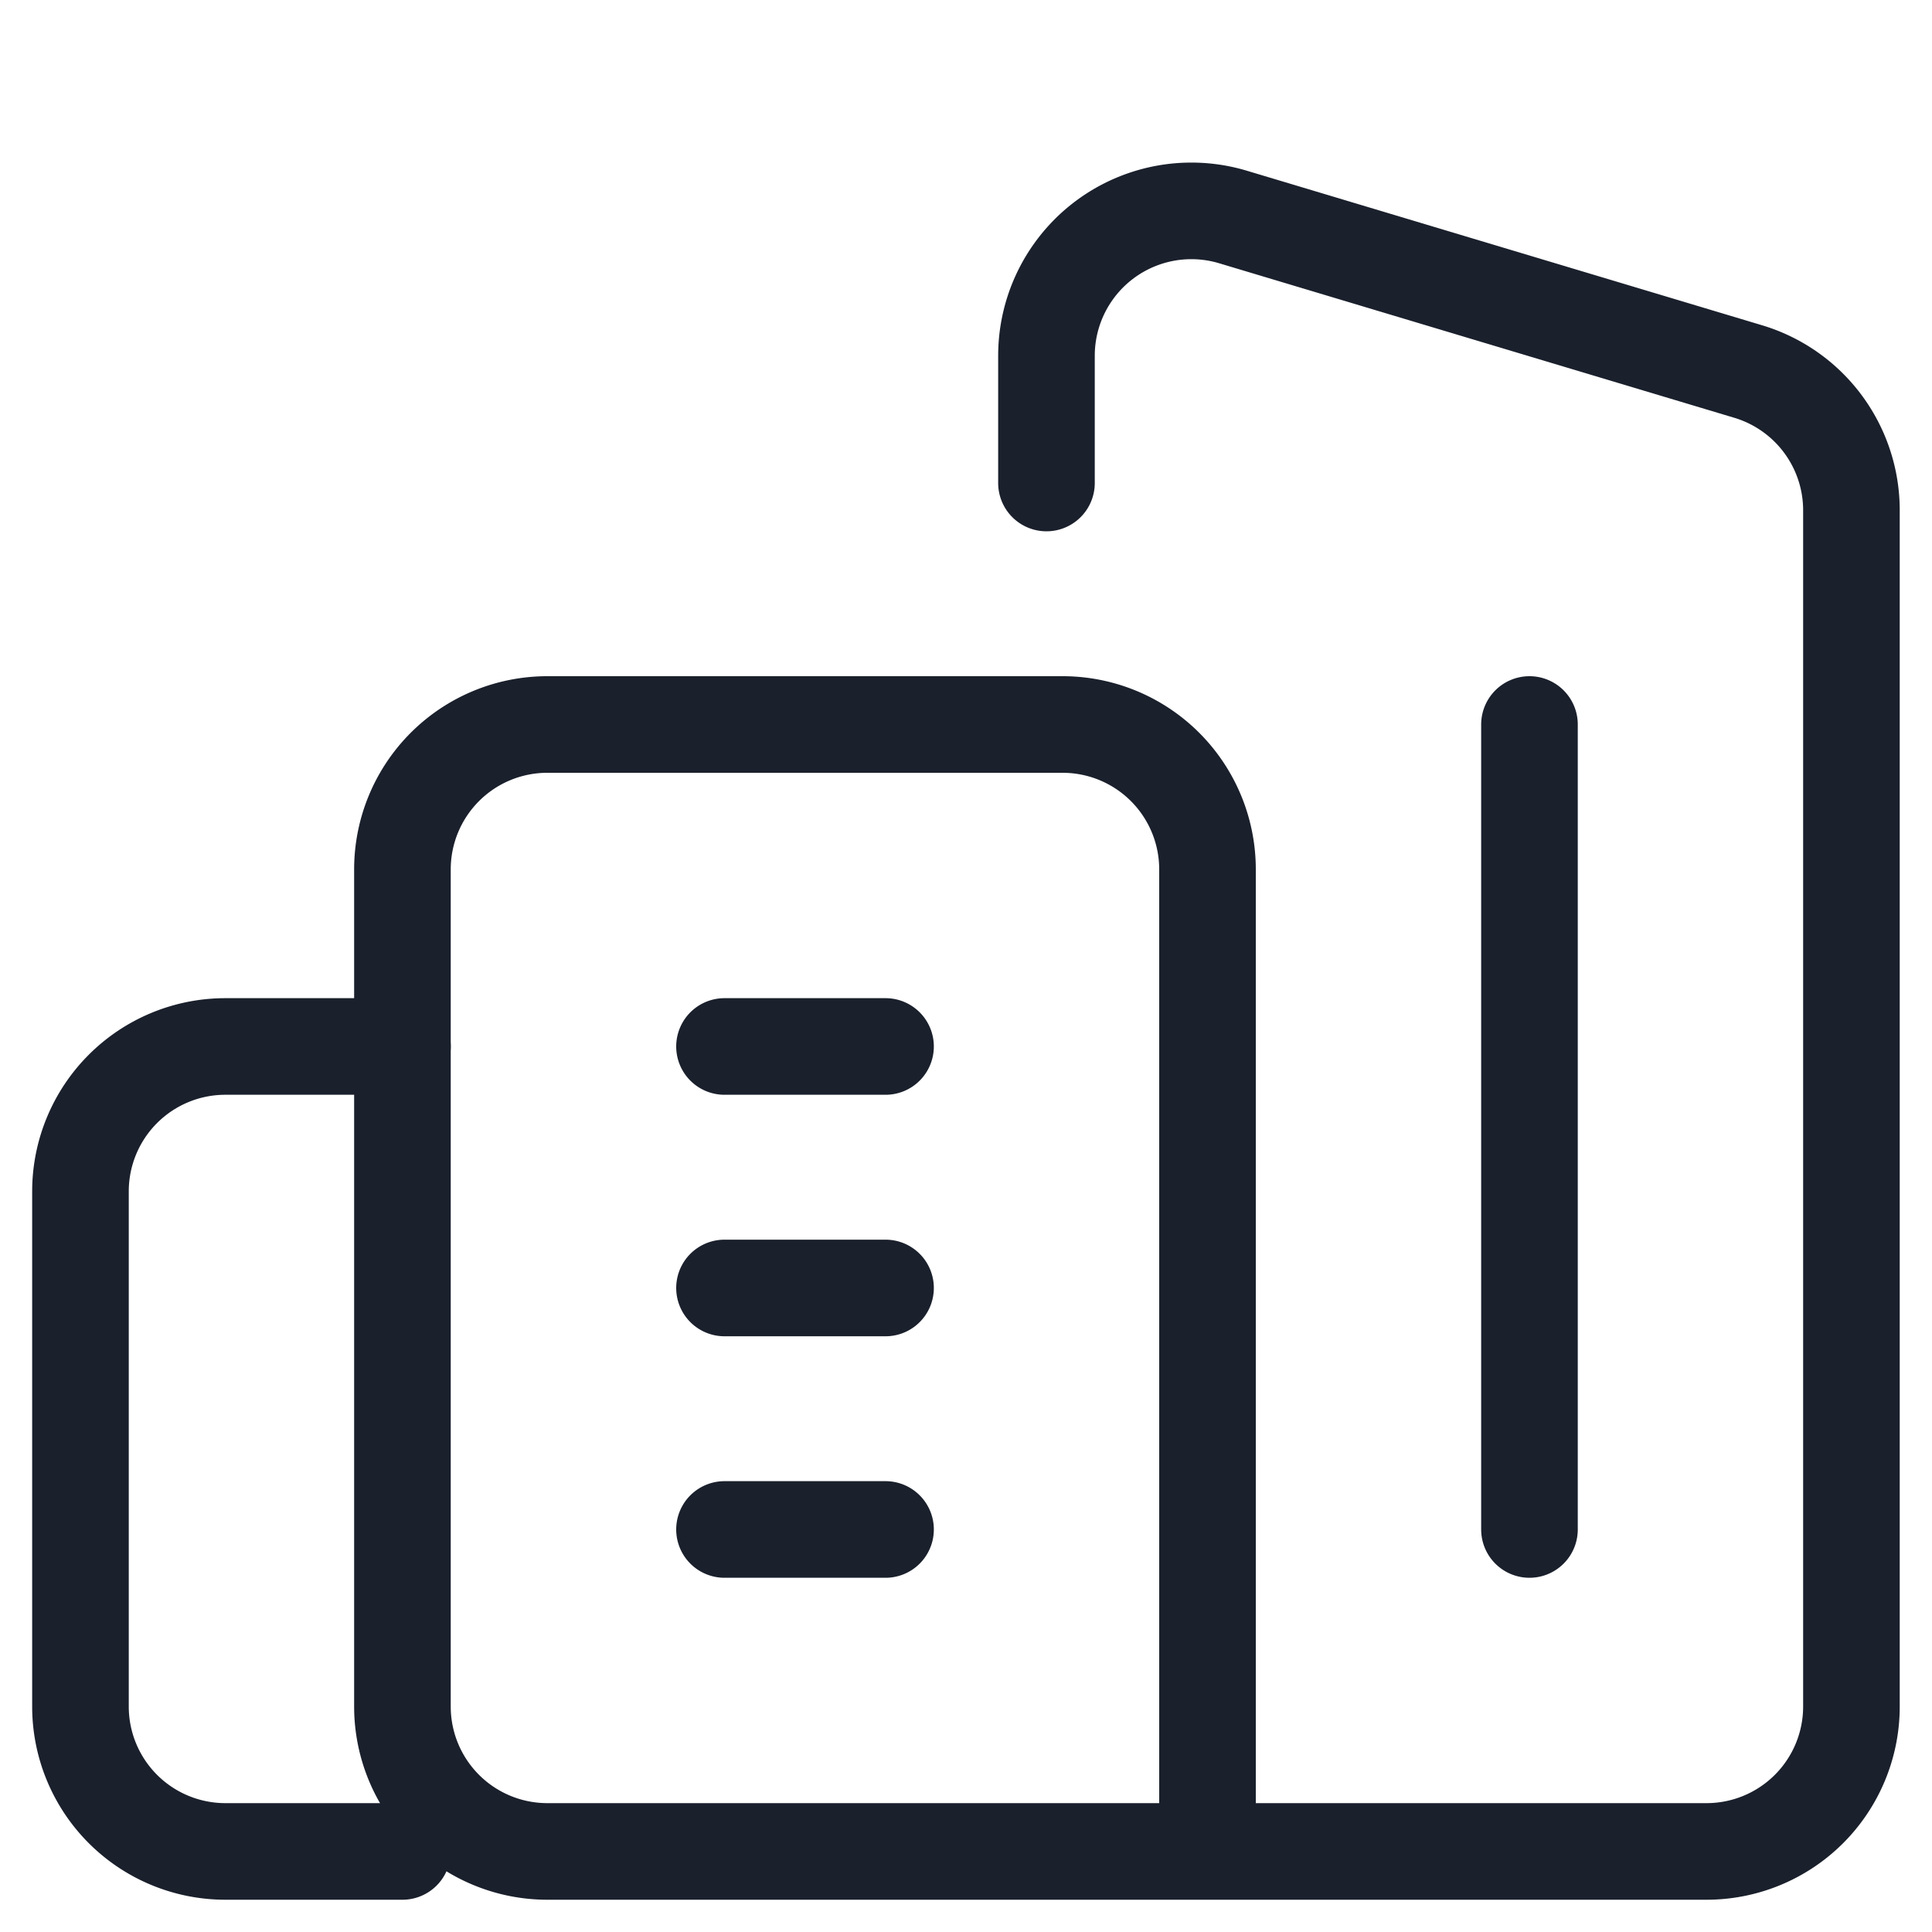 <svg width="20" height="20" fill="none"><path d="M4.166 19.166H2.333a1.5 1.5 0 01-1.5-1.5v-5.333a1.5 1.5 0 011.5-1.5h1.833M7.5 13.333h1.667M7.5 15.833h1.667M7.5 10.833h1.667" stroke="#1A202C" stroke-linecap="round" stroke-linejoin="round"></path><path d="M10.833 5V3.683a1.5 1.5 0 011.93-1.437l5.334 1.6a1.5 1.5 0 011.069 1.437v12.383a1.5 1.5 0 01-1.5 1.5h-12a1.5 1.5 0 01-1.5-1.5V9a1.5 1.5 0 011.5-1.5h5.333A1.5 1.5 0 0112.5 9v10.166M15.833 15.833V7.5" stroke="#1A202C" stroke-linecap="round" stroke-linejoin="round"></path></svg>